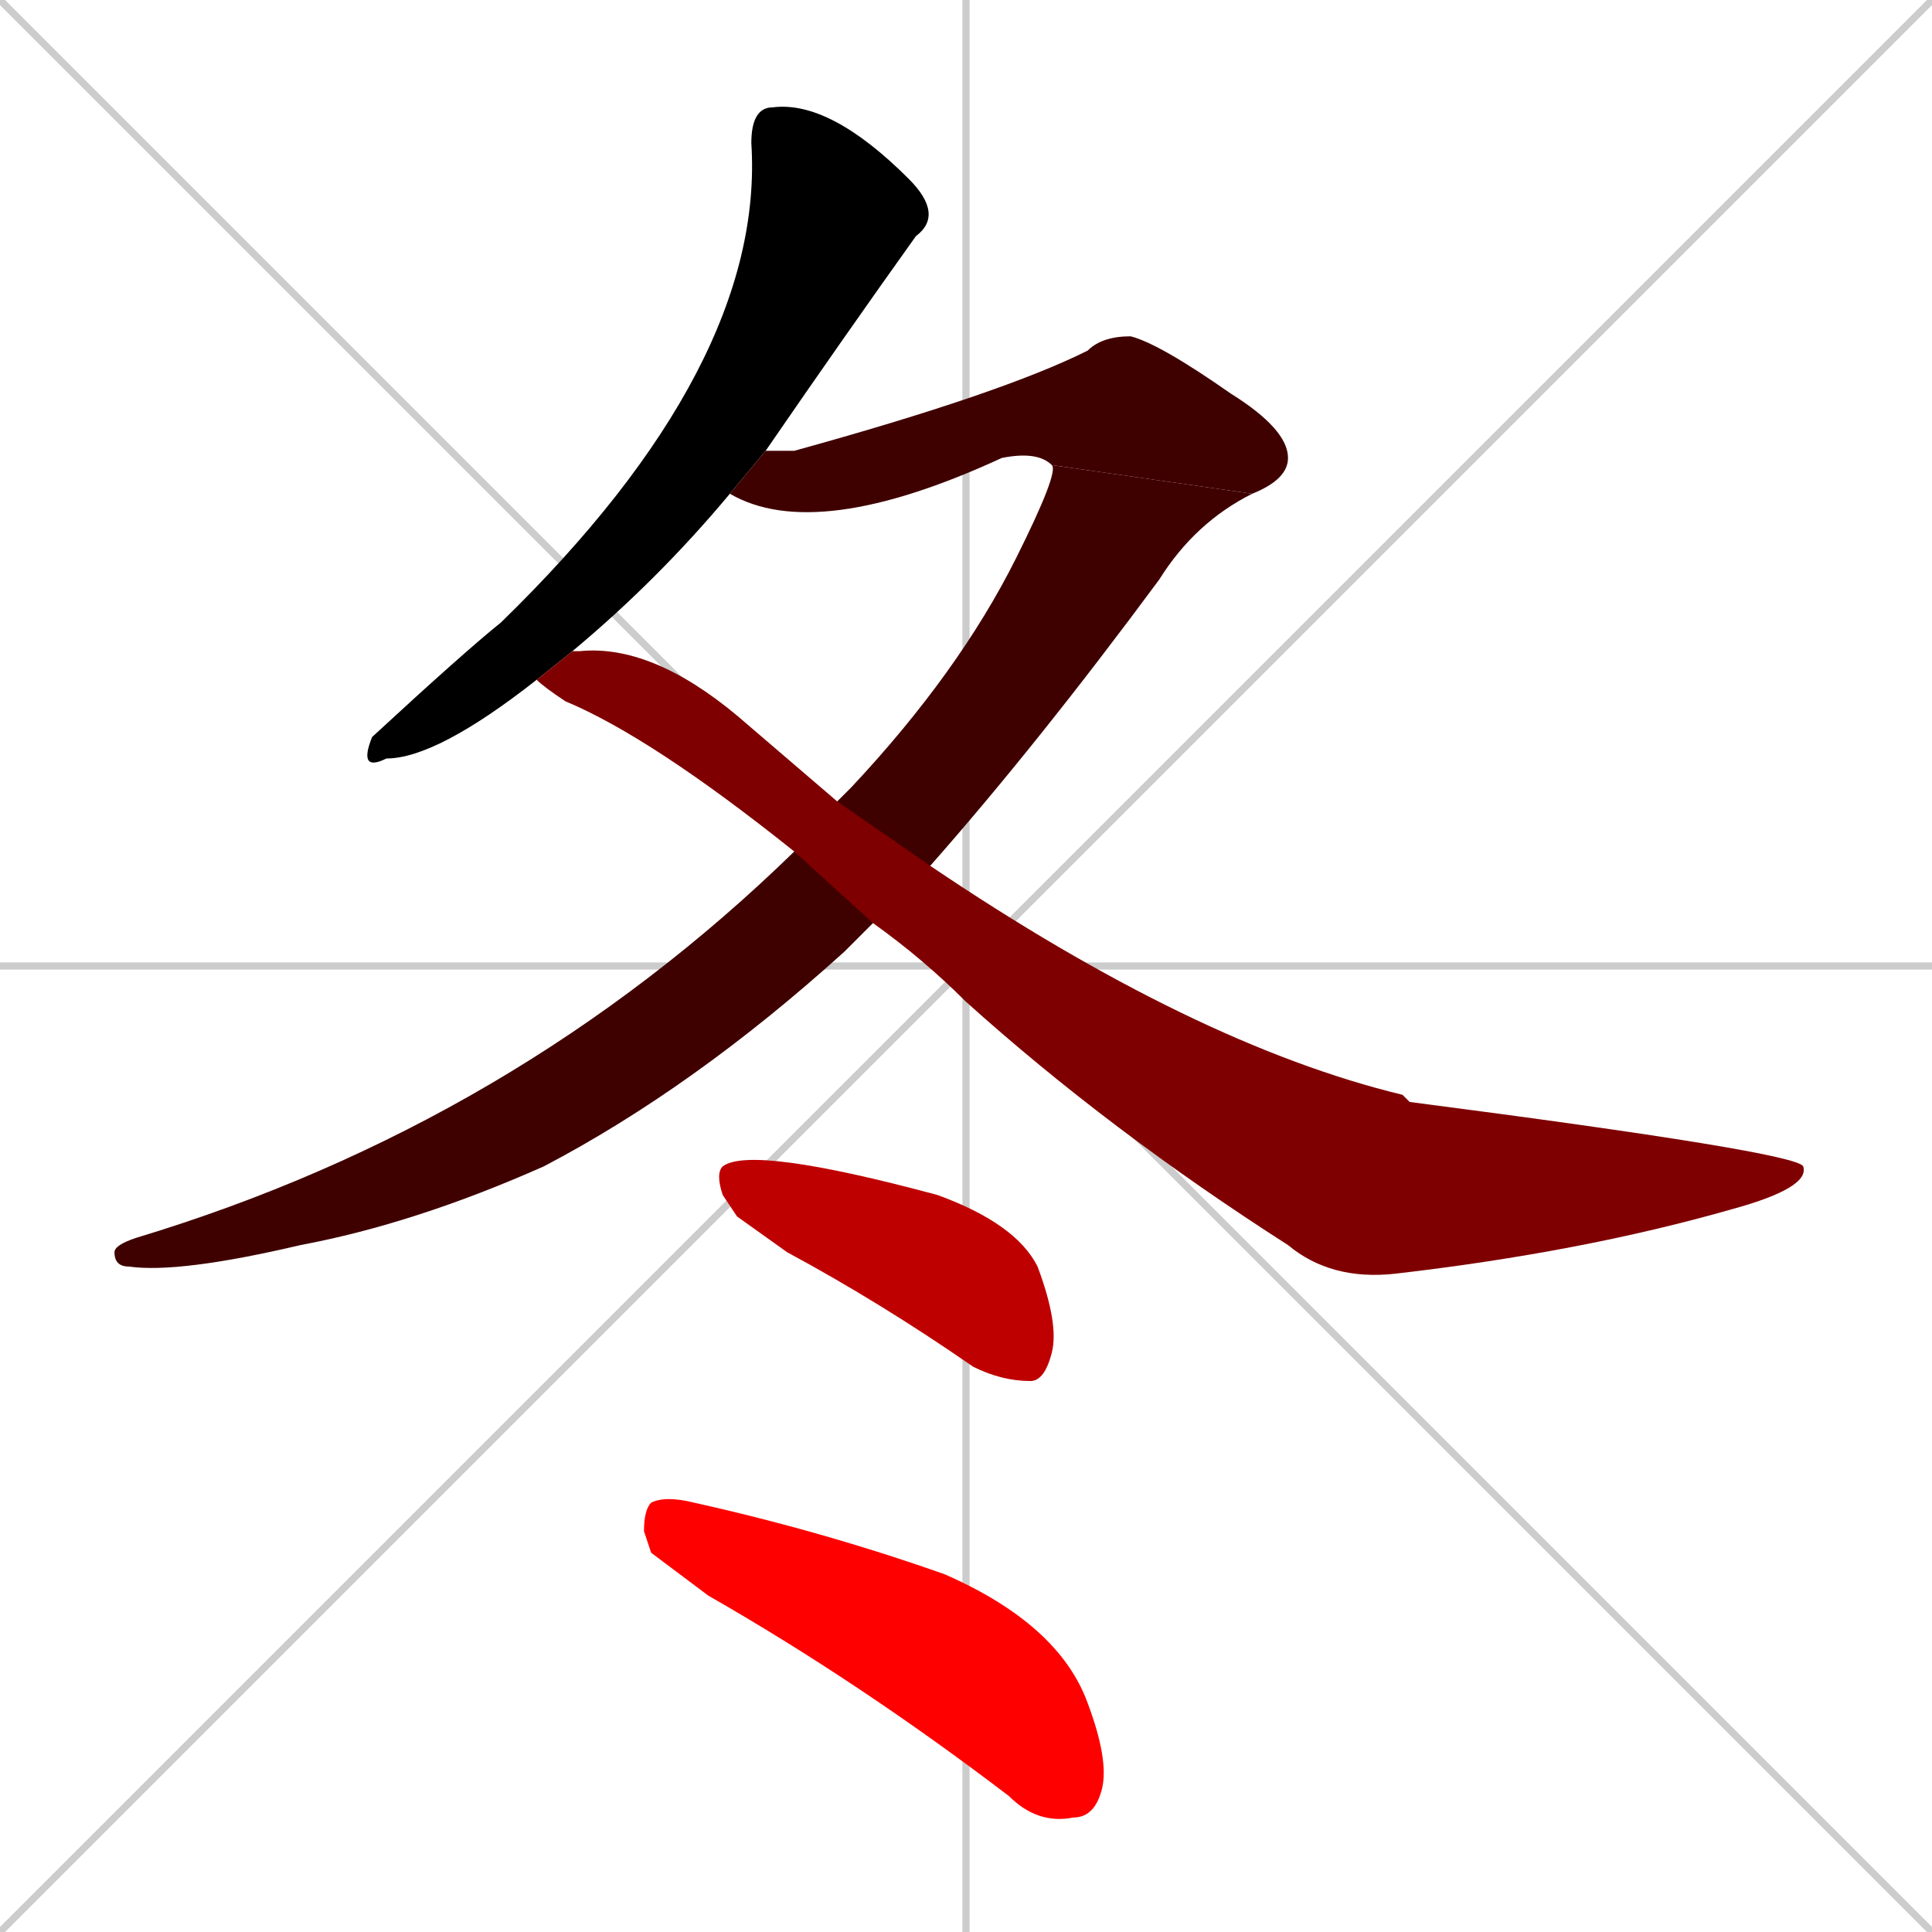 <svg xmlns="http://www.w3.org/2000/svg" xmlns:xlink="http://www.w3.org/1999/xlink" width="270" height="270"><path d="M 0 0 L 270 270 M 270 0 L 0 270 M 135 0 L 135 270 M 0 135 L 270 135" stroke="#CCCCCC" /><path d="M 75 95 Q 61 106 54 106 Q 50 108 52 103 Q 65 91 70 87 Q 107 51 105 20 Q 105 15 108 15 Q 116 14 127 25 Q 132 30 128 33 Q 118 47 107 63 L 102 69 Q 92 81 80 91" fill="#000000" /><path d="M 147 65 Q 145 63 140 64 Q 114 76 102 69 L 107 63 Q 109 63 111 63 Q 140 55 152 49 Q 154 47 158 47 Q 162 48 172 55 Q 180 60 180 64 Q 180 67 175 69" fill="#3f0000" /><path d="M 120 131 L 118 133 Q 97 152 76 163 Q 58 171 42 174 Q 25 178 18 177 Q 16 177 16 175 Q 16 174 19 173 Q 72 157 111 119 L 117 112 Q 118 111 119 110 Q 134 94 142 78 Q 148 66 147 65 L 175 69 Q 167 73 162 81 Q 145 104 130 121 L 122 129" fill="#3f0000" /><path d="M 111 119 Q 91 103 79 98 Q 76 96 75 95 L 80 91 Q 80 91 81 91 Q 91 90 103 100 Q 110 106 117 112 L 130 121 Q 167 146 196 153 Q 196 153 197 154 Q 251 161 252 163 Q 253 166 242 169 Q 221 175 195 178 Q 186 179 180 174 Q 155 158 135 140 Q 129 134 122 129" fill="#7f0000" /><path d="M 103 170 L 101 167 Q 100 164 101 163 Q 105 160 131 167 Q 142 171 145 177 Q 148 185 147 189 Q 146 193 144 193 Q 140 193 136 191 Q 123 182 110 175" fill="#bf0000" /><path d="M 91 217 L 90 214 Q 90 211 91 210 Q 93 209 97 210 Q 115 214 132 220 Q 148 227 152 238 Q 155 246 154 250 Q 153 254 150 254 Q 145 255 141 251 Q 120 235 99 223" fill="#ff0000" /></svg>